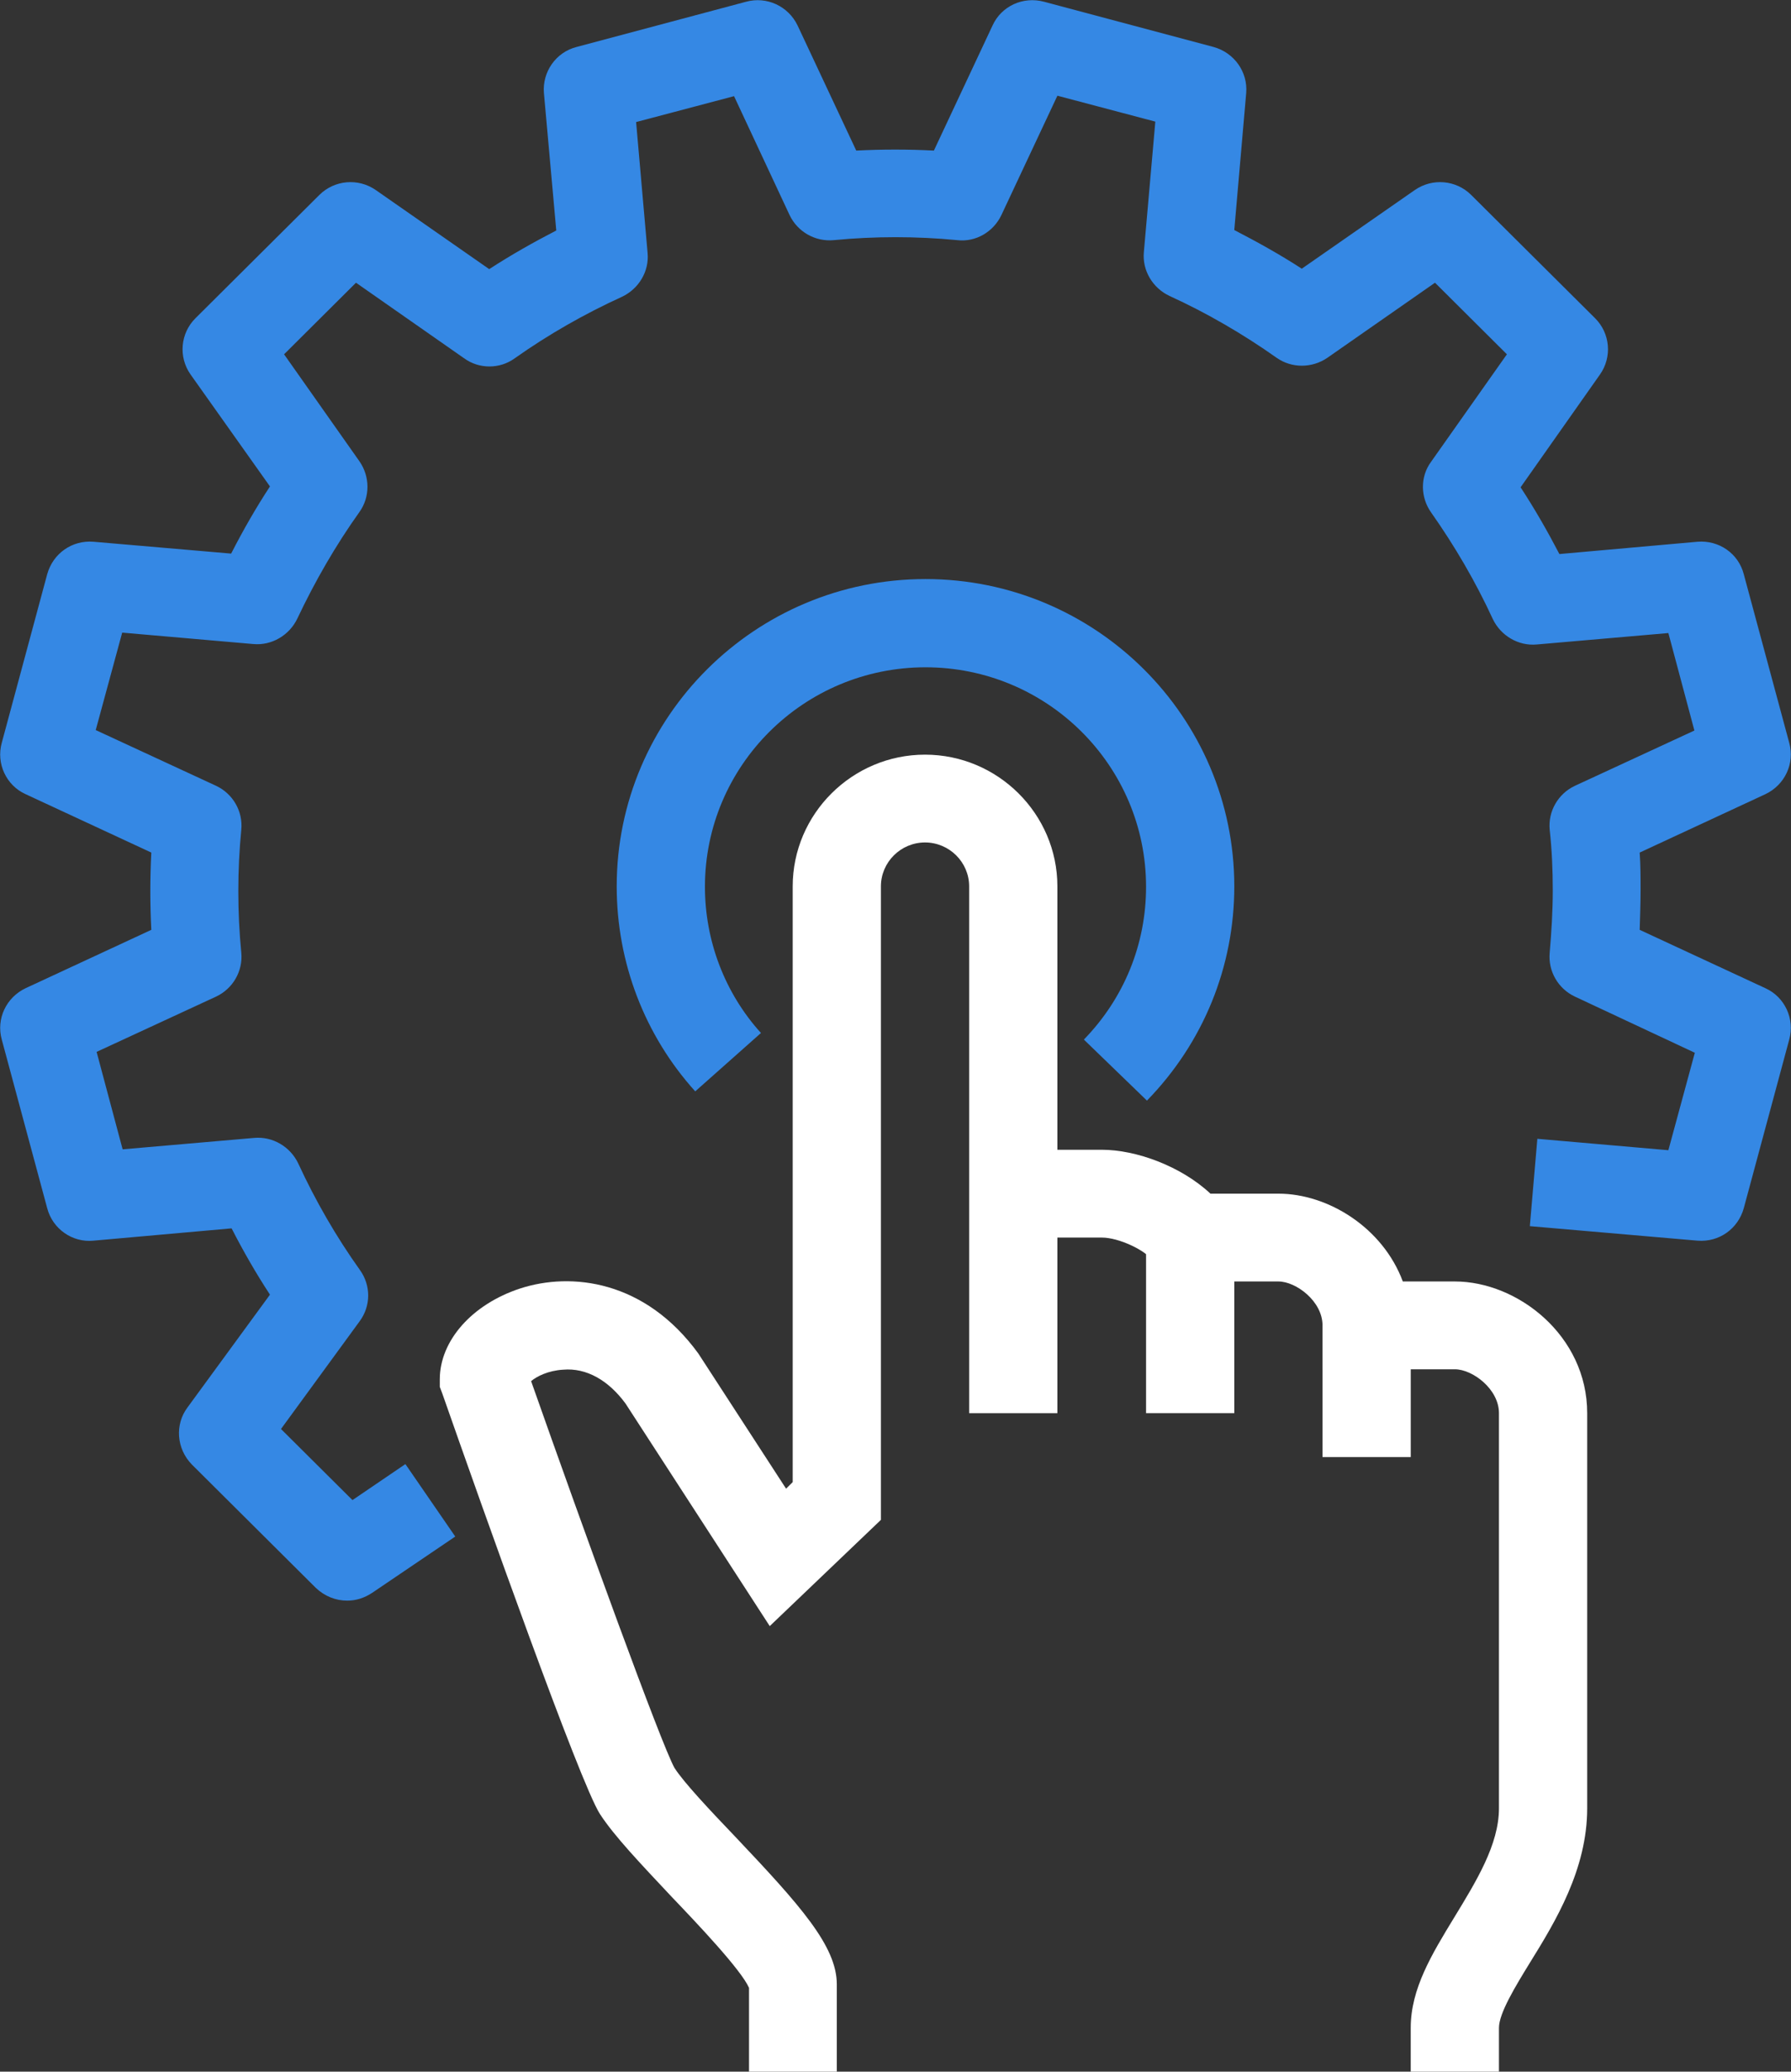 <svg width="83" height="96" viewBox="0 0 83 96" fill="none" xmlns="http://www.w3.org/2000/svg">
<rect x="0" y="0" width="83" height="96" fill="#333333" stroke="none"/>
<path d="M16.089 74.172C15.557 74.172 15.046 73.969 14.637 73.582L8.893 67.866C8.177 67.133 8.095 66.014 8.688 65.221L12.511 59.993C11.857 58.996 11.264 57.959 10.733 56.921L4.334 57.491C3.353 57.592 2.433 56.941 2.187 55.985L0.082 48.173C-0.184 47.217 0.286 46.22 1.186 45.793L7.012 43.088C6.951 41.887 6.951 40.707 7.012 39.507L1.186 36.801C0.286 36.395 -0.184 35.377 0.082 34.421L2.187 26.61C2.453 25.653 3.332 25.023 4.334 25.104L10.712 25.653C11.264 24.575 11.857 23.538 12.511 22.541L8.831 17.353C8.259 16.54 8.361 15.441 9.056 14.749L14.801 9.033C15.496 8.341 16.6 8.239 17.418 8.809L22.672 12.471C23.673 11.82 24.716 11.23 25.779 10.681L25.207 4.313C25.125 3.337 25.759 2.421 26.719 2.177L34.57 0.082C35.531 -0.183 36.532 0.285 36.962 1.18L39.681 6.978C40.887 6.917 42.072 6.917 43.279 6.978L45.998 1.18C46.406 0.285 47.408 -0.183 48.389 0.082L56.24 2.177C57.2 2.442 57.834 3.337 57.752 4.313L57.2 10.66C58.264 11.21 59.327 11.8 60.328 12.451L65.562 8.809C66.379 8.239 67.483 8.341 68.178 9.033L73.923 14.749C74.618 15.441 74.72 16.54 74.148 17.353L70.468 22.581C71.122 23.578 71.715 24.616 72.267 25.674L78.666 25.104C79.668 25.023 80.567 25.653 80.812 26.61L82.918 34.421C83.184 35.377 82.714 36.374 81.814 36.801L75.988 39.507C76.029 40.097 76.029 40.667 76.029 41.236C76.029 41.847 76.008 42.457 75.988 43.088L81.814 45.793C82.714 46.2 83.184 47.217 82.918 48.173L80.812 55.985C80.547 56.941 79.668 57.572 78.666 57.491L70.897 56.819L71.245 52.771L77.317 53.3L78.543 48.784L72.983 46.18C72.206 45.814 71.736 45 71.817 44.145C71.899 43.189 71.96 42.213 71.96 41.257C71.96 40.321 71.92 39.385 71.817 38.449C71.736 37.595 72.206 36.781 72.983 36.415L78.523 33.852L77.317 29.335L71.225 29.864C70.366 29.946 69.548 29.457 69.18 28.684C68.383 26.955 67.422 25.308 66.318 23.741C65.828 23.049 65.807 22.093 66.318 21.402L69.834 16.418L66.502 13.101L61.514 16.58C60.798 17.069 59.858 17.069 59.163 16.58C57.609 15.482 55.933 14.505 54.195 13.712C53.418 13.346 52.928 12.532 53.01 11.678L53.541 5.636L49.003 4.435L46.406 9.969C46.038 10.742 45.221 11.23 44.362 11.128C42.461 10.945 40.539 10.945 38.638 11.128C37.779 11.21 36.962 10.742 36.593 9.969L34.018 4.456L29.479 5.656L30.011 11.718C30.093 12.573 29.602 13.386 28.825 13.752C27.087 14.546 25.411 15.502 23.857 16.601C23.162 17.109 22.201 17.109 21.506 16.601L16.498 13.101L13.165 16.418L16.661 21.381C17.152 22.093 17.152 23.029 16.661 23.721C15.557 25.267 14.597 26.935 13.779 28.664C13.411 29.437 12.593 29.925 11.734 29.844L5.663 29.315L4.436 33.831L10.017 36.415C10.794 36.781 11.264 37.595 11.182 38.449C10.998 40.341 10.998 42.254 11.182 44.145C11.264 45 10.794 45.814 10.017 46.18L4.477 48.743L5.683 53.259L11.775 52.73C12.634 52.649 13.452 53.137 13.82 53.91C14.617 55.639 15.578 57.307 16.682 58.854C17.193 59.566 17.193 60.522 16.661 61.234L13.022 66.218L16.334 69.513L18.787 67.845L21.098 71.202L17.254 73.806C16.886 74.05 16.498 74.172 16.089 74.172Z" fill="#3588E4"/>
<path d="M69.466 96H65.377V93.966C65.377 92.155 66.359 90.548 67.401 88.839C68.403 87.191 69.466 85.483 69.466 83.794V65.485C69.466 64.366 68.24 63.451 67.422 63.451H61.289V61.416C61.289 60.297 60.062 59.382 59.245 59.382H54.032L53.439 58.446C53.111 57.938 51.844 57.348 51.067 57.348H46.978V53.279H51.067C52.641 53.279 54.727 54.032 56.096 55.313H59.245C61.555 55.313 64.09 56.9 65.01 59.382H67.422C70.325 59.382 73.555 61.884 73.555 65.485V83.794C73.555 86.622 72.083 89.043 70.897 90.955C70.223 92.053 69.466 93.294 69.466 93.966V96Z" fill="white"/>
<path d="M38.8 96H34.712V92.115C34.344 91.28 32.34 89.165 31.114 87.883C29.703 86.378 28.476 85.096 27.802 84.059C26.882 82.635 22.384 69.961 20.503 64.59L20.381 64.265V63.919C20.381 62.129 21.873 60.44 24.102 59.708C26.473 58.935 29.887 59.321 32.361 62.718L36.429 68.984L36.736 68.679V41.073C36.736 37.717 39.495 34.97 42.868 34.97C46.242 34.97 49.002 37.717 49.002 41.073V65.485H44.913V41.073C44.913 39.954 43.993 39.039 42.868 39.039C41.744 39.039 40.824 39.954 40.824 41.073V70.429L35.672 75.352L28.988 65.038C28.211 63.98 27.189 63.37 26.085 63.471C25.41 63.512 24.878 63.776 24.613 64C27.086 71.019 30.643 80.824 31.257 81.922C31.686 82.594 32.892 83.876 34.078 85.116C37.083 88.29 38.78 90.182 38.78 91.952V96H38.8Z" fill="white"/>
<path d="M57.201 57.348H53.112V65.485H57.201V57.348Z" fill="white"/>
<path d="M65.378 61.416H61.289V67.519H65.378V61.416Z" fill="white"/>
<path d="M53.153 51.001L50.23 48.173C52.09 46.261 53.112 43.758 53.112 41.093C53.112 35.479 48.533 30.922 42.89 30.922C37.248 30.922 32.669 35.479 32.669 41.093C32.669 43.596 33.589 46.017 35.265 47.868L32.219 50.573C29.868 47.969 28.58 44.593 28.58 41.073C28.58 33.221 34.999 26.833 42.89 26.833C50.782 26.833 57.201 33.221 57.201 41.073C57.201 44.796 55.77 48.315 53.153 51.001Z" fill="#3588E4"/>
</svg>
